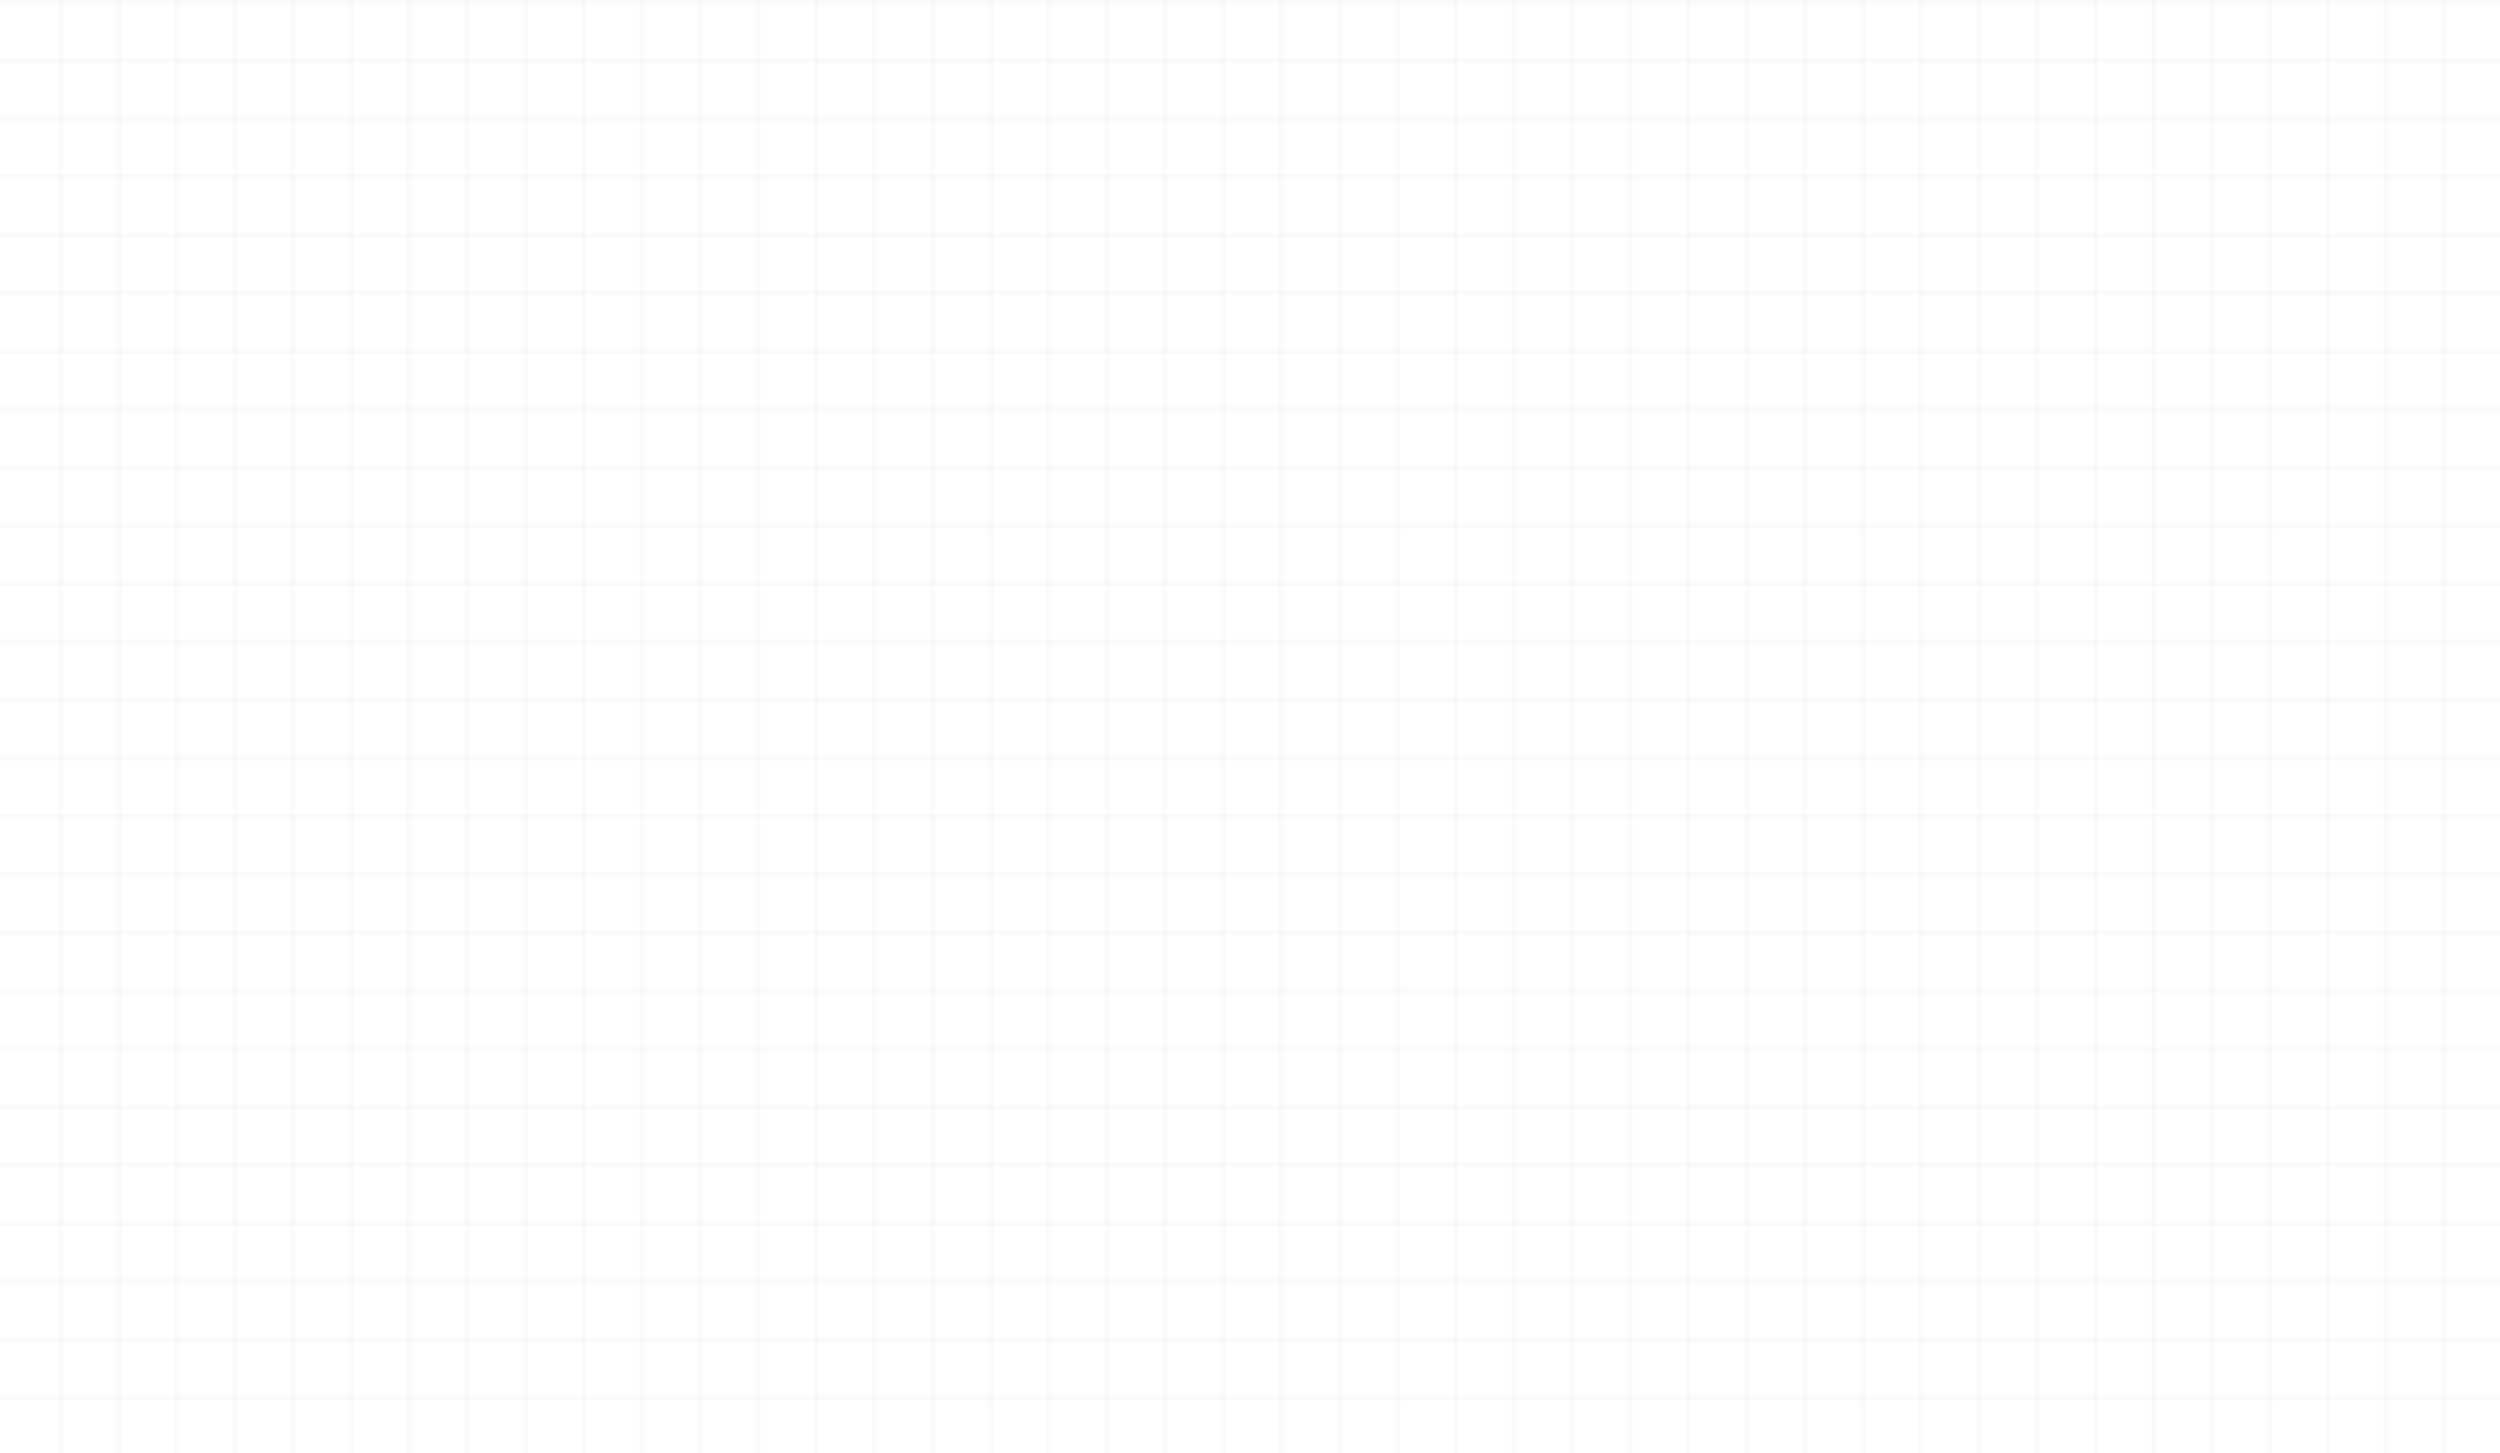 <svg xmlns="http://www.w3.org/2000/svg" width="100%" height="100%" viewBox="0 0 516 300" fill="none" preserveAspectRatio="xMidYMid meet" aria-hidden="true" role="img">
                        <g clip-path="url(#clip0_850_871)">
                          <g opacity="0.02">
                            <line x1="12.488" y1="0" x2="12.488" y2="780" stroke="currentColor"></line>
                            <line x1="24.488" y1="0" x2="24.488" y2="780" stroke="currentColor"></line>
                            <line x1="36.488" y1="0" x2="36.488" y2="780" stroke="currentColor"></line>
                            <line x1="48.488" y1="0" x2="48.488" y2="780" stroke="currentColor"></line>
                            <line x1="60.488" y1="0" x2="60.488" y2="780" stroke="currentColor"></line>
                            <line x1="72.488" y1="0" x2="72.488" y2="780" stroke="currentColor"></line>
                            <line x1="84.488" y1="0" x2="84.488" y2="780" stroke="currentColor"></line>
                            <line x1="96.488" y1="0" x2="96.488" y2="780" stroke="currentColor"></line>
                            <line x1="108.488" y1="0" x2="108.488" y2="780" stroke="currentColor"></line>
                            <line x1="120.488" y1="0" x2="120.488" y2="780" stroke="currentColor"></line>
                            <line x1="132.488" y1="0" x2="132.488" y2="780" stroke="currentColor"></line>
                            <line x1="144.488" y1="0" x2="144.488" y2="780" stroke="currentColor"></line>
                            <line x1="156.488" y1="0" x2="156.488" y2="780" stroke="currentColor"></line>
                            <line x1="168.488" y1="0" x2="168.488" y2="780" stroke="currentColor"></line>
                            <line x1="180.488" y1="0" x2="180.488" y2="780" stroke="currentColor"></line>
                            <line x1="192.488" y1="0" x2="192.488" y2="780" stroke="currentColor"></line>
                            <line x1="204.488" y1="0" x2="204.488" y2="780" stroke="currentColor"></line>
                            <line x1="216.488" y1="0" x2="216.488" y2="780" stroke="currentColor"></line>
                            <line x1="228.488" y1="0" x2="228.488" y2="780" stroke="currentColor"></line>
                            <line x1="240.488" y1="0" x2="240.488" y2="780" stroke="currentColor"></line>
                            <line x1="252.488" y1="0" x2="252.488" y2="780" stroke="currentColor"></line>
                            <line x1="264.488" y1="0" x2="264.488" y2="780" stroke="currentColor"></line>
                            <line x1="276.488" y1="0" x2="276.488" y2="780" stroke="currentColor"></line>
                            <line x1="288.488" y1="0" x2="288.488" y2="780" stroke="currentColor"></line>
                            <line x1="300.488" y1="0" x2="300.488" y2="780" stroke="currentColor"></line>
                            <line x1="312.488" y1="0" x2="312.488" y2="780" stroke="currentColor"></line>
                            <line x1="324.488" y1="0" x2="324.488" y2="780" stroke="currentColor"></line>
                            <line x1="336.488" y1="0" x2="336.488" y2="780" stroke="currentColor"></line>
                            <line x1="348.488" y1="0" x2="348.488" y2="780" stroke="currentColor"></line>
                            <line x1="360.488" y1="0" x2="360.488" y2="780" stroke="currentColor"></line>
                            <line x1="372.488" y1="0" x2="372.488" y2="780" stroke="currentColor"></line>
                            <line x1="384.488" y1="0" x2="384.488" y2="780" stroke="currentColor"></line>
                            <line x1="396.488" y1="0" x2="396.488" y2="780" stroke="currentColor"></line>
                            <line x1="408.488" y1="0" x2="408.488" y2="780" stroke="currentColor"></line>
                            <line x1="420.488" y1="0" x2="420.488" y2="780" stroke="currentColor"></line>
                            <line x1="432.488" y1="0" x2="432.488" y2="780" stroke="currentColor"></line>
                            <line x1="444.488" y1="0" x2="444.488" y2="780" stroke="currentColor"></line>
                            <line x1="456.488" y1="0" x2="456.488" y2="780" stroke="currentColor"></line>
                            <line x1="468.488" y1="0" x2="468.488" y2="780" stroke="currentColor"></line>
                            <line x1="480.488" y1="0" x2="480.488" y2="780" stroke="currentColor"></line>
                            <line x1="492.488" y1="0" x2="492.488" y2="780" stroke="currentColor"></line>
                            <line x1="504.488" y1="0" x2="504.488" y2="780" stroke="currentColor"></line>
                            <line x1="516.488" y1="0" x2="516.488" y2="780" stroke="currentColor"></line>
                          </g>
                          <g opacity="0.02">
                            <line x1="1440" y1="0.5" x2="-4.37115e-08" y2="0.5" stroke="currentColor"></line>
                            <line x1="1440" y1="12.5" x2="-4.37115e-08" y2="12.5" stroke="currentColor"></line>
                            <line x1="1440" y1="24.5" x2="-4.37115e-08" y2="24.5" stroke="currentColor"></line>
                            <line x1="1440" y1="36.5" x2="-4.37115e-08" y2="36.5" stroke="currentColor"></line>
                            <line x1="1440" y1="48.5" x2="-4.37115e-08" y2="48.5" stroke="currentColor"></line>
                            <line x1="1440" y1="60.5" x2="-4.37115e-08" y2="60.5" stroke="currentColor"></line>
                            <line x1="1440" y1="72.5" x2="-4.37115e-08" y2="72.5" stroke="currentColor"></line>
                            <line x1="1440" y1="84.5" x2="-4.37115e-08" y2="84.5" stroke="currentColor"></line>
                            <line x1="1440" y1="96.5" x2="-4.37115e-08" y2="96.5" stroke="currentColor"></line>
                            <line x1="1440" y1="108.5" x2="-4.37115e-08" y2="108.5" stroke="currentColor"></line>
                            <line x1="1440" y1="120.5" x2="-4.37115e-08" y2="120.5" stroke="currentColor"></line>
                            <line x1="1440" y1="132.5" x2="-4.37115e-08" y2="132.5" stroke="currentColor"></line>
                            <line x1="1440" y1="144.5" x2="-4.37115e-08" y2="144.5" stroke="currentColor"></line>
                            <line x1="1440" y1="156.5" x2="-4.37115e-08" y2="156.5" stroke="currentColor"></line>
                            <line x1="1440" y1="168.5" x2="-4.37115e-08" y2="168.5" stroke="currentColor"></line>
                            <line x1="1440" y1="180.5" x2="-4.37115e-08" y2="180.5" stroke="currentColor"></line>
                            <line x1="1440" y1="192.5" x2="-4.37115e-08" y2="192.5" stroke="currentColor"></line>
                            <line x1="1440" y1="204.5" x2="-4.37115e-08" y2="204.5" stroke="currentColor"></line>
                            <line x1="1440" y1="216.5" x2="-4.37115e-08" y2="216.5" stroke="currentColor"></line>
                            <line x1="1440" y1="228.5" x2="-4.37115e-08" y2="228.5" stroke="currentColor"></line>
                            <line x1="1440" y1="240.5" x2="-4.37115e-08" y2="240.5" stroke="currentColor"></line>
                            <line x1="1440" y1="252.5" x2="-4.37115e-08" y2="252.5" stroke="currentColor"></line>
                            <line x1="1440" y1="264.5" x2="-4.37115e-08" y2="264.5" stroke="currentColor"></line>
                            <line x1="1440" y1="276.5" x2="-4.37115e-08" y2="276.5" stroke="currentColor"></line>
                            <line x1="1440" y1="288.5" x2="-4.37115e-08" y2="288.5" stroke="currentColor"></line>
                          </g>
                        </g>
                        <defs>
                          <clipPath id="clip0_850_871">
                            <rect width="516" height="300" fill="currentColor"></rect>
                          </clipPath>
                        </defs>
                      </svg>